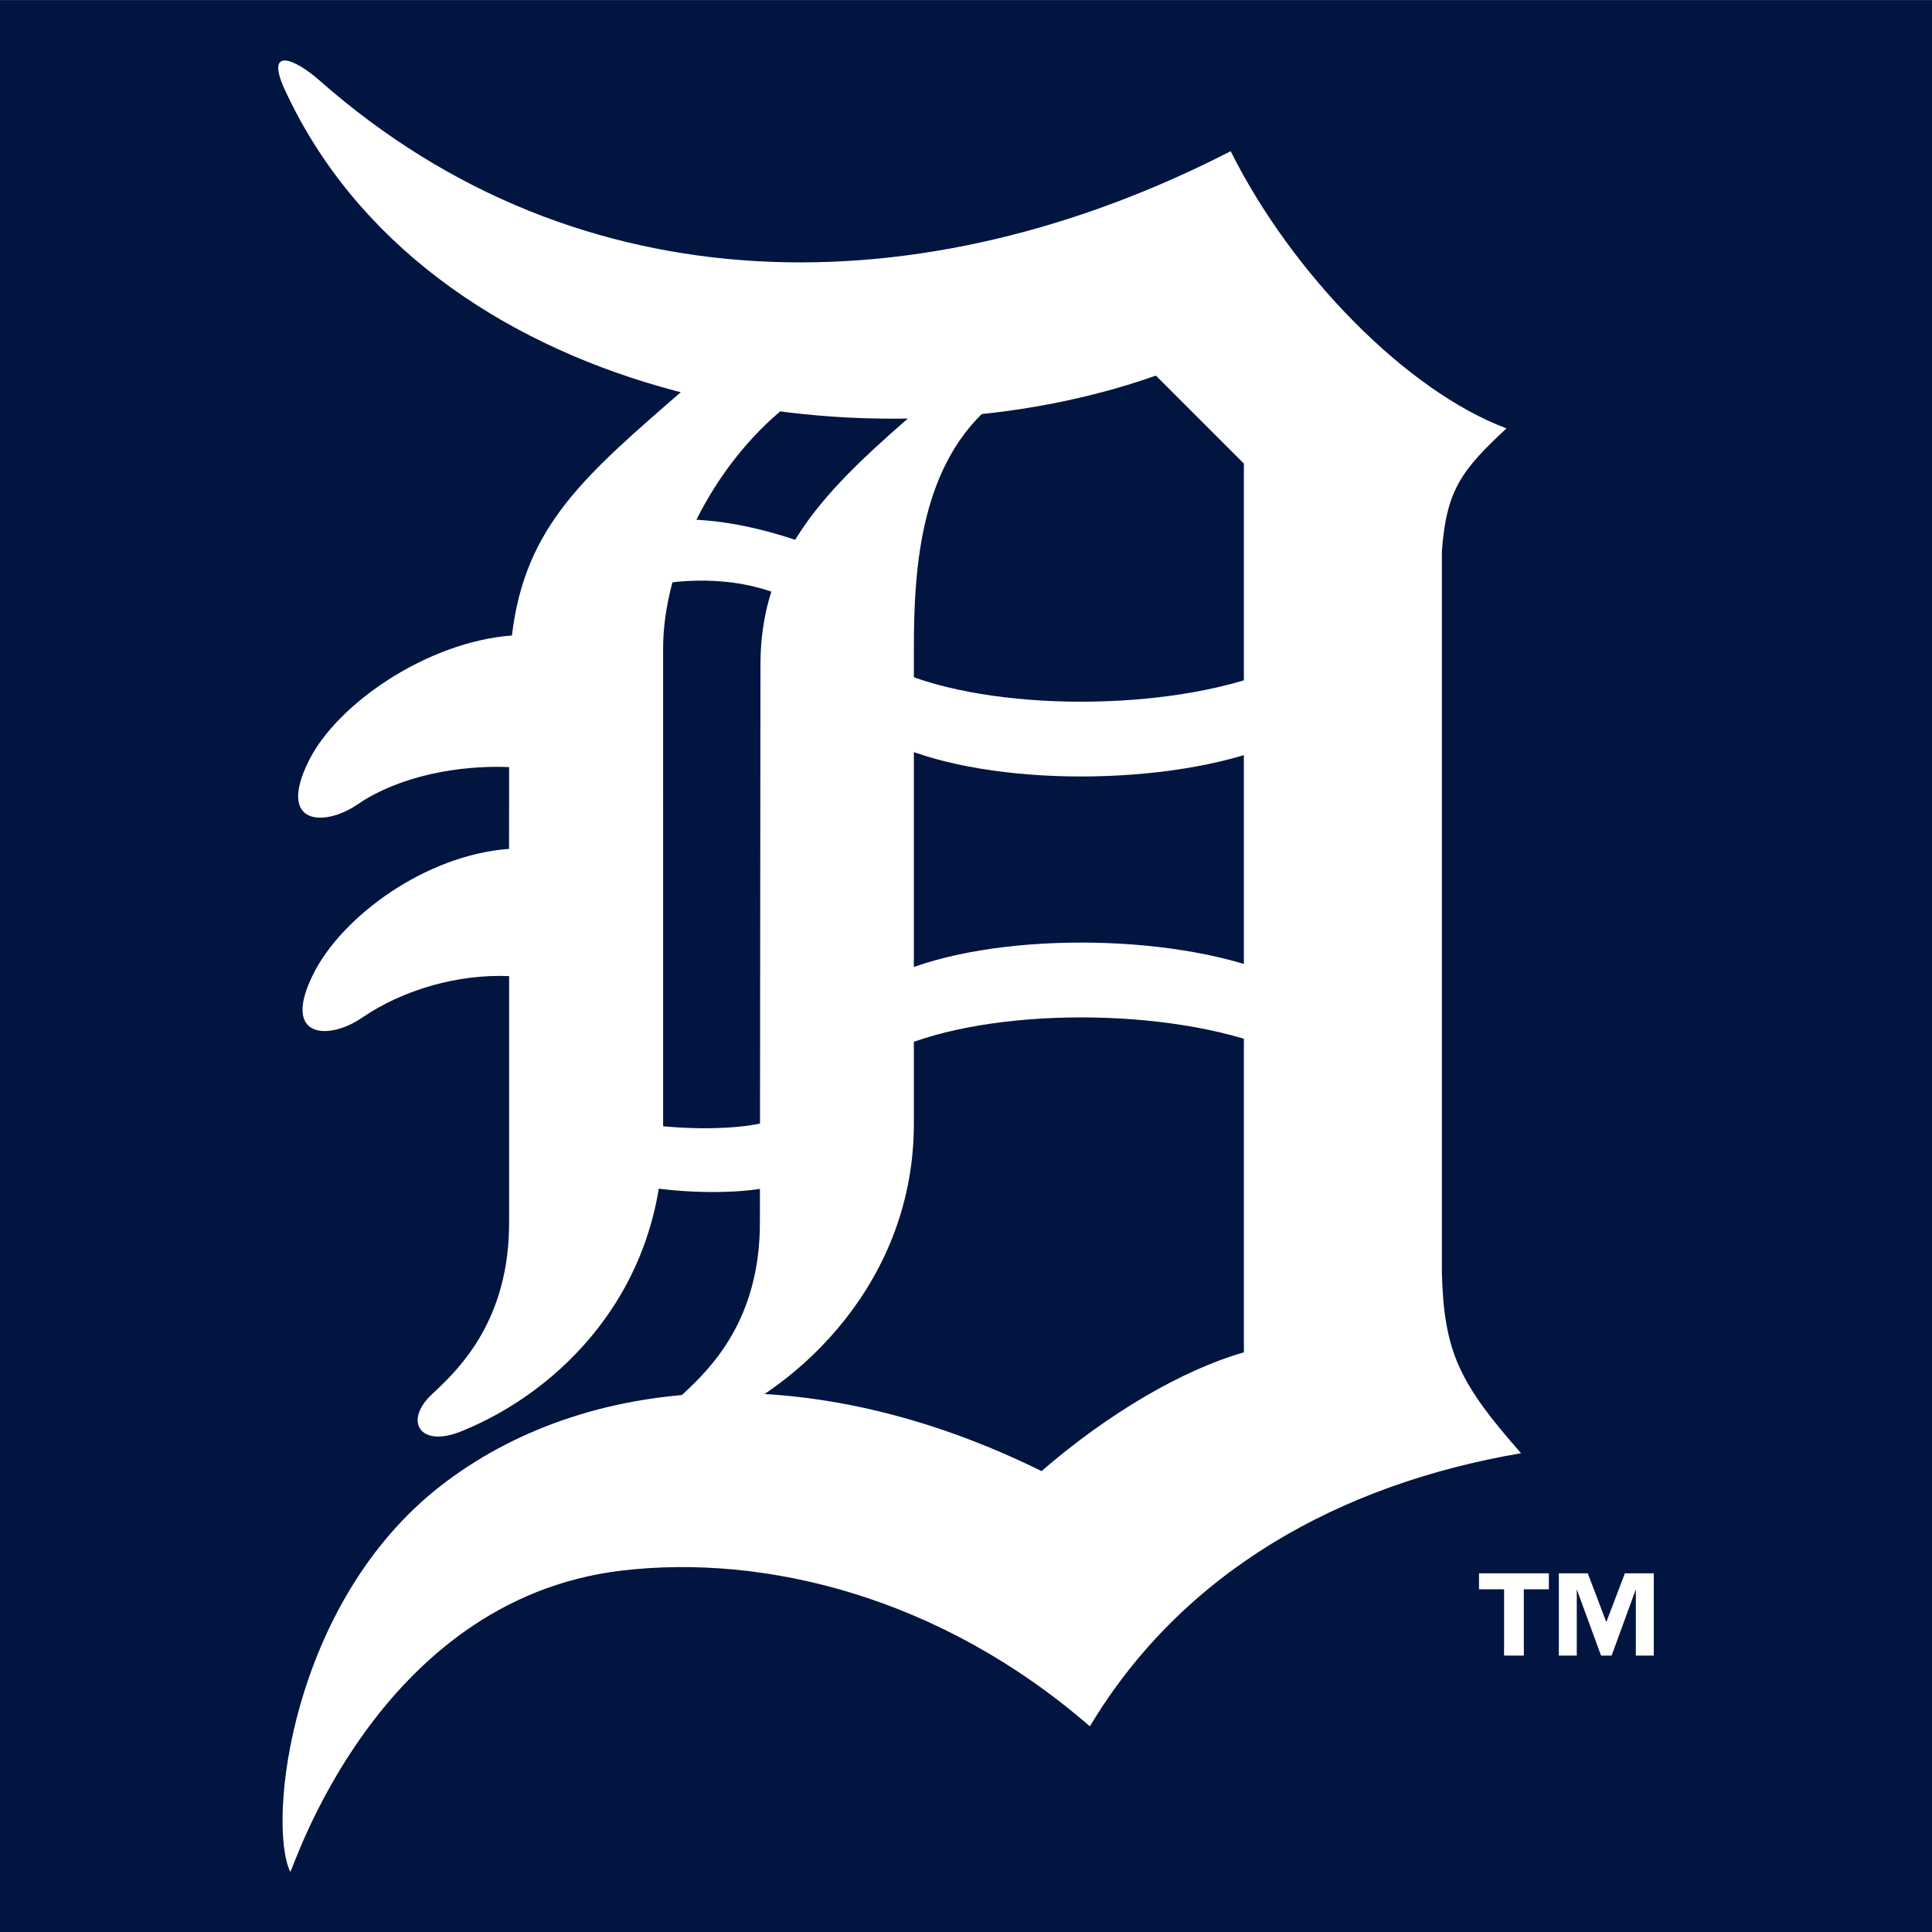 <?xml version="1.0" encoding="utf-8"?>
<!-- Generator: Adobe Illustrator 14.0.0, SVG Export Plug-In . SVG Version: 6.00 Build 43363)  -->
<!DOCTYPE svg PUBLIC "-//W3C//DTD SVG 1.1//EN" "http://www.w3.org/Graphics/SVG/1.1/DTD/svg11.dtd">
<svg version="1.1" id="Layer_1" xmlns="http://www.w3.org/2000/svg" xmlns:xlink="http://www.w3.org/1999/xlink" x="0px" y="0px"
	 width="250px" height="250px" viewBox="0 0 250 250" enable-background="new 0 0 250 250" xml:space="preserve">
<rect x="0" y="0" width="250" height="250" fill="#808080" stroke="none"/>
<g>
	<rect y="0.02" fill="#021540" width="250" height="250"/>
	<path fill="#FFFFFF" d="M41.401,10.457c33.588,29.602,77.992,29.602,117.847,9.109c7.973,15.946,22.773,31.021,35.689,35.866
		c-5.806,5.409-7.789,7.973-8.36,15.938v93.369c0.29,10.254,2.272,14.235,10.246,23.308c-23.621,4.028-43.839,15.403-55.794,35.34
		c-19.355-16.801-42.068-22.332-60.574-20.156c-31.937,3.791-42.709,39.383-42.9,38.979c-2.987-6.302,0-34.768,19.447-49.927
		c18.666-14.511,47.714-16.777,77.771-1.923c8.537-7.4,18.211-13.092,26.184-15.365V59.986l-11.383-11.383
		c-38.719,13.657-94.509,2.563-112.728-37.01C34.283,6.024,38.063,7.512,41.401,10.457"/>
	<path fill="#FFFFFF" d="M85.808,83.897c0-10.528,6.249-23.56,15.938-31.311c2.846-2.281-7.771-6.927-12.81-2.563
		C75.707,61.505,67.947,67.952,66.242,82.234c-10.895,0.809-22.564,8.774-26.264,16.174c-4.215,8.438,2.025,8.598,6.264,5.699
		c5.409-3.7,13.092-5.119,19.638-4.845l-0.008,10.582c-10.895,0.809-21.625,8.781-25.326,16.182
		c-4.215,8.432,2.029,8.592,6.26,5.691c5.413-3.699,12.528-5.691,19.074-5.408v31.883c0,12.527-6.26,18.783-9.96,22.201
		c-3.7,3.426-1.651,6.988,3.701,4.846c12.81-5.127,26.188-18.219,26.188-38.438"/>
	<path fill="#FFFFFF" d="M98.332,158.191c0,12.527-6.264,18.783-9.964,22.201c-3.701,3.426-2.789,6.416,2.563,4.272
		c12.81-5.119,27.325-19.073,27.325-39.283V83.897c0-10.528,0.843-24.132,10.532-31.875c2.846-2.281-1.511-6.363-6.546-1.999
		c-13.233,11.482-23.911,19.928-23.838,36.194"/>
	<path fill="#FFFFFF" d="M115.982,96.425c12.239,5.401,35.301,5.401,48.683,0v-9.682c-13.382,5.41-36.444,5.41-48.683,0"/>
	<path fill="#FFFFFF" d="M115.982,126.025c12.239-5.408,35.301-5.408,48.683,0v9.683c-13.382-5.409-36.444-5.409-48.683,0"/>
	<path fill="#FFFFFF" d="M104.023,70.233c-6.546-2.281-12.237-3.273-17.933-2.991l-3.7,8.964c6.546-1.709,13.947-1.419,19.356,1.145
		"/>
	<path fill="#FFFFFF" d="M84.026,153.639c5.409,0.854,12.81,0.854,16.51-0.283l-1.068-8.256c-3.7,1.139-11.101,1.139-16.51,0.283"/>
	<path fill="#FFFFFF" d="M200.424,205.654h-3.242v8.582h-2.556v-8.582h-3.242v-2.067h9.04 M213.997,214.236h-2.319v-8.582
		l-3.136,8.582h-1.366l-3.143-8.582v8.582h-2.319v-10.649h3.746l2.396,6.31l2.403-6.31h3.738V214.236z"/>
</g>
</svg>
